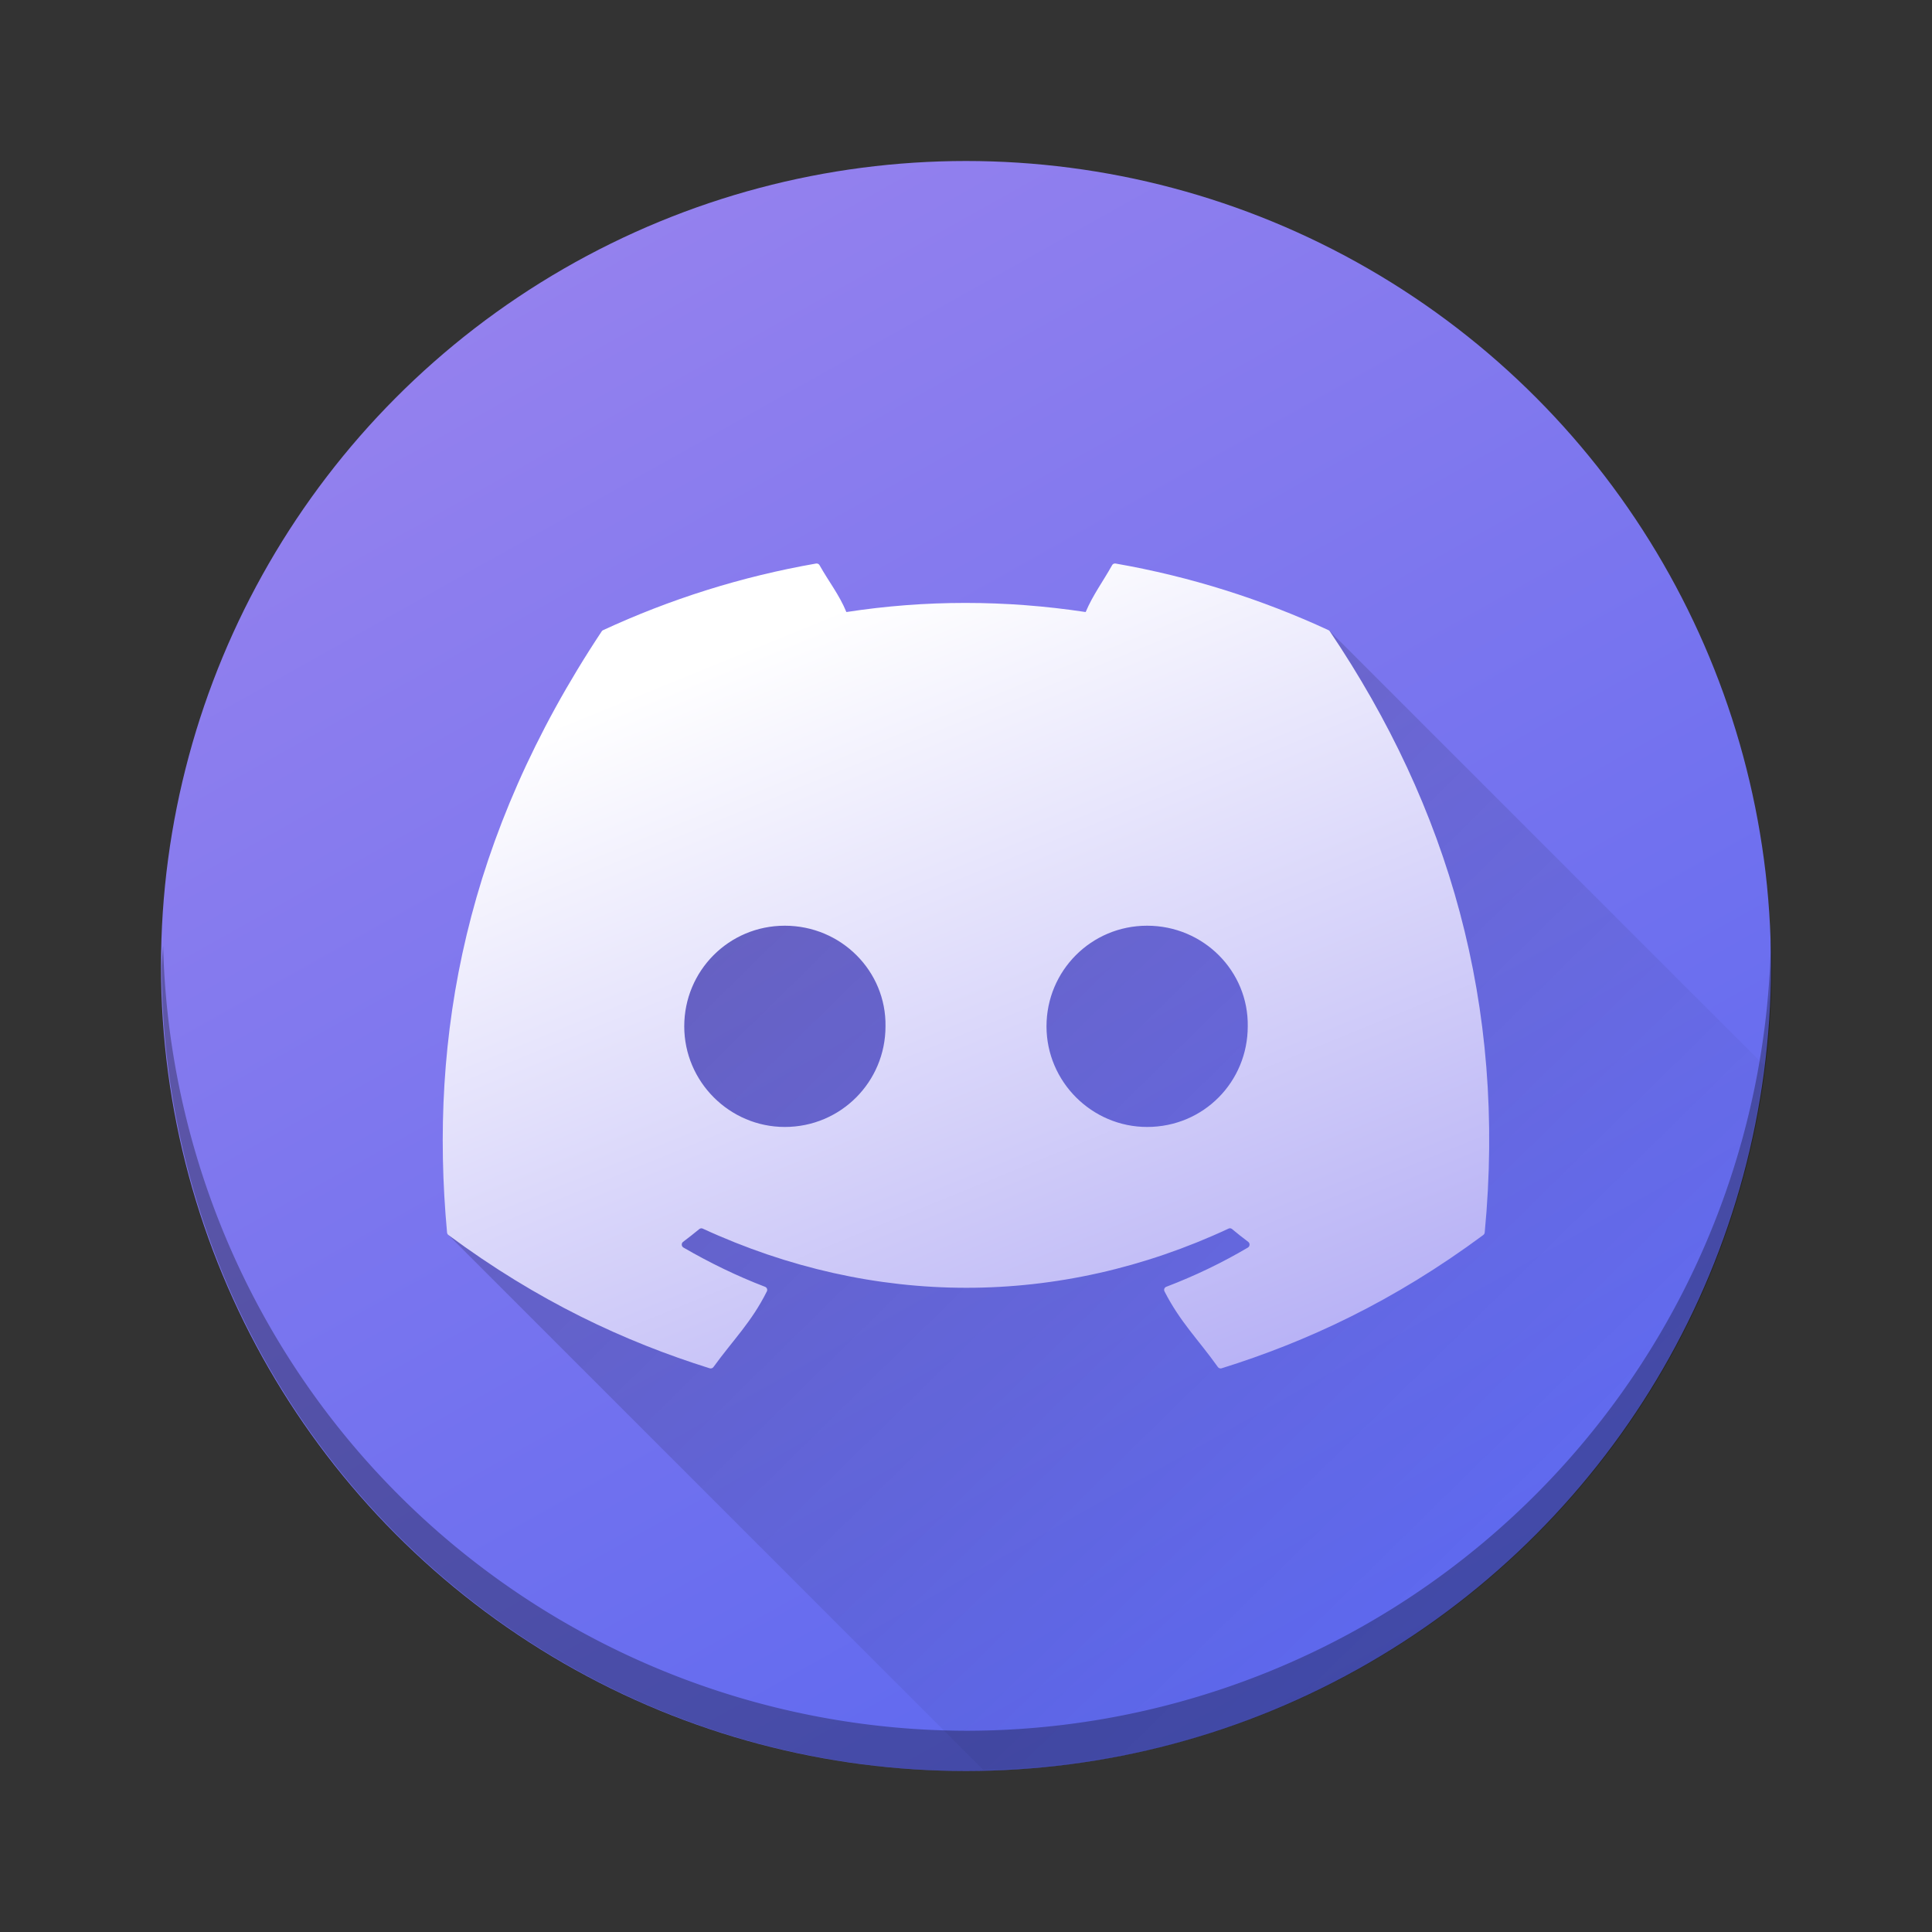 <?xml version="1.0" encoding="UTF-8" standalone="no"?>
<svg
   width="48"
   version="1.1"
   height="48"
   viewBox="0 0 48 48"
   id="svg30"
   sodipodi:docname="discord.svg"
   inkscape:version="1.2.2 (b0a8486541, 2022-12-01)"
   xmlns:inkscape="http://www.inkscape.org/namespaces/inkscape"
   xmlns:sodipodi="http://sodipodi.sourceforge.net/DTD/sodipodi-0.dtd"
   xmlns:xlink="http://www.w3.org/1999/xlink"
   xmlns="http://www.w3.org/2000/svg"
   xmlns:svg="http://www.w3.org/2000/svg"
   xmlns:rdf="http://www.w3.org/1999/02/22-rdf-syntax-ns#"
   xmlns:cc="http://creativecommons.org/ns#"
   xmlns:dc="http://purl.org/dc/elements/1.1/">
  <rect x="0" y="0" width="48" height="48" fill="#333333" stroke="none"/>
  <sodipodi:namedview
     pagecolor="#ffffff"
     bordercolor="#666666"
     borderopacity="1"
     objecttolerance="10"
     gridtolerance="10"
     guidetolerance="10"
     inkscape:pageopacity="0"
     inkscape:pageshadow="2"
     inkscape:window-width="1920"
     inkscape:window-height="1008"
     id="namedview32"
     showgrid="false"
     inkscape:zoom="11.313708"
     inkscape:cx="34.780815"
     inkscape:cy="35.664698"
     inkscape:window-x="0"
     inkscape:window-y="0"
     inkscape:window-maximized="1"
     inkscape:current-layer="svg30"
     inkscape:pagecheckerboard="0"
     inkscape:showpageshadow="2"
     inkscape:deskcolor="#d1d1d1" />
  <defs
     id="defs20">
    <linearGradient
       inkscape:collect="always"
       id="linearGradient2521">
      <stop
         style="stop-color:#9e96f2;stop-opacity:1;"
         offset="0"
         id="stop2517" />
      <stop
         style="stop-color:#ffffff;stop-opacity:1;"
         offset="1"
         id="stop2519" />
    </linearGradient>
    <linearGradient
       id="linearGradient4084">
      <stop
         style="stop-color:#5866ef;stop-opacity:1"
         offset="0"
         id="stop4080" />
      <stop
         style="stop-color:#9b84ee;stop-opacity:1"
         offset="1"
         id="stop4082" />
    </linearGradient>
    <linearGradient
       id="linearGradient4533">
      <stop
         style="stop-color:#000000;stop-opacity:1"
         offset="0"
         id="stop2" />
      <stop
         style="stop-color:#000000;stop-opacity:0"
         offset="1"
         id="stop4" />
    </linearGradient>
    <linearGradient
       id="linearGradient4507">
      <stop
         style="stop-color:#4762c9;stop-opacity:1"
         offset="0"
         id="stop12" />
      <stop
         style="stop-color:#8698da;stop-opacity:1"
         offset="1"
         id="stop14" />
    </linearGradient>
    <linearGradient
       xlink:href="#linearGradient4507"
       id="linearGradient4509"
       x1="36.853"
       y1="37.567"
       x2="27.831"
       y2="3.893"
       gradientUnits="userSpaceOnUse"
       gradientTransform="translate(-15.543,5.328)" />
    <linearGradient
       xlink:href="#linearGradient4533"
       id="linearGradient4535"
       x1="18.519"
       y1="15.562"
       x2="35.158"
       y2="32.202"
       gradientUnits="userSpaceOnUse"
       gradientTransform="translate(-35.207,-10.474)" />
    <linearGradient
       inkscape:collect="always"
       xlink:href="#linearGradient4084"
       id="linearGradient3192"
       x1="34.25"
       y1="45.623"
       x2="10.228"
       y2="2.823"
       gradientUnits="userSpaceOnUse" />
    <linearGradient
       inkscape:collect="always"
       xlink:href="#linearGradient4533"
       id="linearGradient1553"
       x1="21.842"
       y1="16.104"
       x2="40.553"
       y2="35.174"
       gradientUnits="userSpaceOnUse" />
    <linearGradient
       inkscape:collect="always"
       xlink:href="#linearGradient2521"
       id="linearGradient2523"
       x1="34.569"
       y1="40.99"
       x2="23.565"
       y2="14"
       gradientUnits="userSpaceOnUse" />
  </defs>
  <circle
     style="fill:url(#linearGradient3192);stroke-width:1.929;fill-opacity:1"
     id="path1121"
     cx="24"
     cy="24"
     r="20" />
  <path
     id="path1121-6"
     style="fill:#000000;stroke-width:1.929;opacity:0.3;fill-opacity:1"
     d="M 44,23.25 A 20,20 0 0 1 24.018,43 20,20 0 0 1 4.053,23.5 20,20 0 0 0 4.018,24 20,20 0 0 0 24.018,44 a 20,20 0 0 0 20,-20 A 20,20 0 0 0 44,23.25 Z" />
  <path
     id="path1247"
     style="opacity:0.2;fill:url(#linearGradient1553);fill-opacity:1"
     d="M 33.01,15.658 18.11,19.847 11.141,30.684 24.426,43.969 C 34.336,43.748 42.589,36.301 43.824,26.465 L 33.031,15.672 c -0.006,-0.006 -0.021,-0.014 -0.021,-0.014 z"
     sodipodi:nodetypes="ccccccc" />
  <path
     d="m 20.275,14.001 c -1.857,0.323 -3.635,0.888 -5.293,1.656 -0.014,0.006 -0.025,0.016 -0.033,0.029 -3.371,5.082 -4.295,10.04 -3.842,14.936 0.002,0.024 0.015,0.046 0.033,0.061 2.224,1.648 4.378,2.649 6.492,3.312 0.034,0.01 0.07,-0.001 0.092,-0.029 0.5,-0.689 0.946,-1.117 1.328,-1.881 0.023,-0.045 0.001,-0.098 -0.045,-0.115 -0.707,-0.271 -1.38,-0.6 -2.027,-0.975 -0.051,-0.03 -0.057,-0.105 -0.01,-0.141 0.136,-0.103 0.274,-0.21 0.404,-0.318 0.024,-0.02 0.056,-0.024 0.084,-0.012 4.255,1.961 8.862,1.961 13.066,0 0.028,-0.014 0.059,-0.01 0.084,0.01 0.13,0.108 0.267,0.217 0.404,0.32 0.047,0.035 0.043,0.11 -0.008,0.141 -0.648,0.382 -1.321,0.705 -2.029,0.975 -0.046,0.018 -0.066,0.07 -0.043,0.115 0.39,0.763 0.835,1.19 1.326,1.879 0.021,0.029 0.058,0.042 0.092,0.031 2.124,-0.663 4.278,-1.664 6.502,-3.312 0.019,-0.015 0.033,-0.037 0.035,-0.061 0.542,-5.66 -0.91,-10.575 -3.846,-14.934 -0.007,-0.015 -0.019,-0.025 -0.033,-0.031 -1.657,-0.767 -3.433,-1.332 -5.291,-1.656 -0.034,-0.006 -0.069,0.008 -0.086,0.039 -0.229,0.41 -0.481,0.745 -0.658,1.166 -1.998,-0.302 -3.988,-0.302 -5.945,0 -0.177,-0.43 -0.438,-0.756 -0.668,-1.166 -0.017,-0.03 -0.052,-0.044 -0.086,-0.039 z m -0.777,8.998 c 1.403,0 2.524,1.132 2.502,2.5 0,1.378 -1.11,2.5 -2.502,2.5 -1.37,0 -2.498,-1.122 -2.498,-2.5 0,-1.378 1.106,-2.5 2.498,-2.5 z m 9.002,0 c 1.403,0 2.522,1.132 2.5,2.5 1e-6,1.378 -1.097,2.5 -2.5,2.5 -1.37,0 -2.5,-1.122 -2.5,-2.5 0,-1.378 1.108,-2.5 2.5,-2.5 z"
     style="fill:url(#linearGradient2523);fill-opacity:1"
     id="path304" />
</svg>
